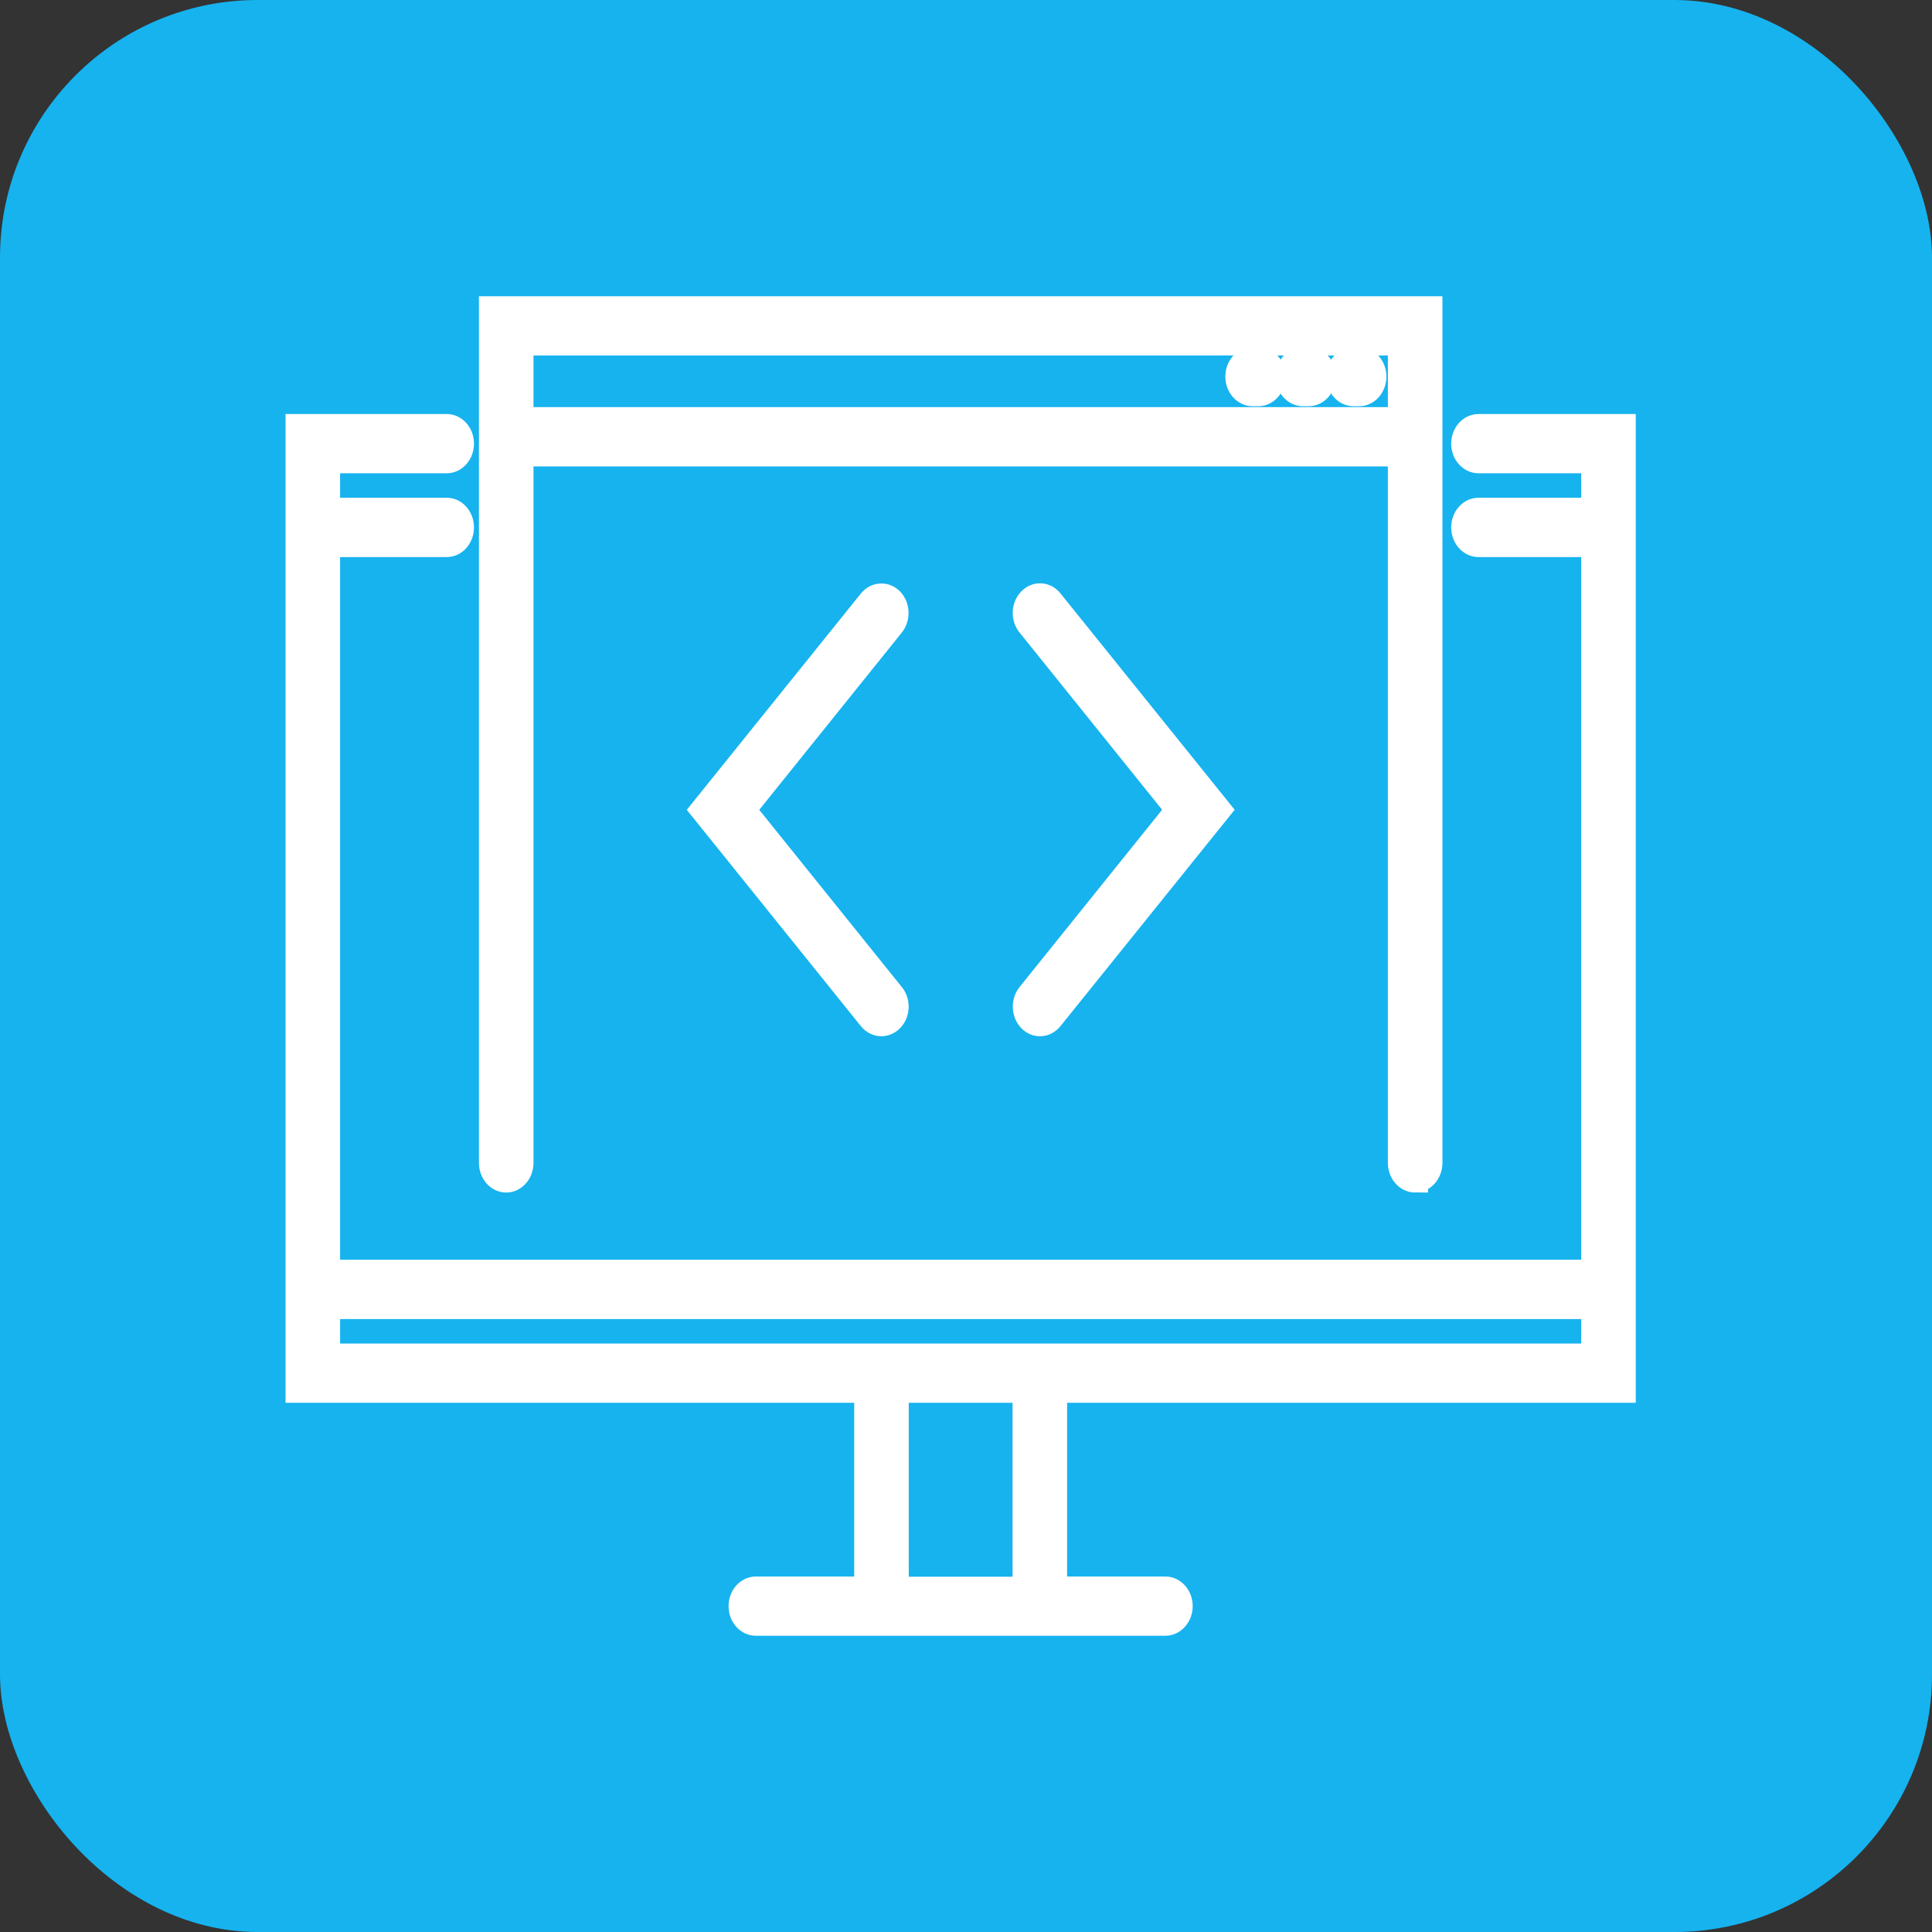 <svg width="30" height="30" viewBox="0 0 30 30" fill="none" xmlns="http://www.w3.org/2000/svg">
<rect x="0" y="0" width="30" height="30" fill="#333333" stroke="none"/>
<rect width="30" height="30" rx="4" fill="#16B3EF"/>
<path d="M6.937 6.629C7.06 6.629 7.16 6.746 7.16 6.889C7.16 7.032 7.06 7.149 6.937 7.149H5.081V7.929H6.937C7.06 7.929 7.16 8.046 7.16 8.19C7.16 8.333 7.06 8.45 6.937 8.45L5.081 8.45V19.761H24.753V8.45H22.958C22.835 8.45 22.734 8.333 22.734 8.189C22.734 8.046 22.835 7.929 22.958 7.929H24.753V7.149H22.958C22.835 7.149 22.734 7.032 22.734 6.889C22.734 6.746 22.835 6.629 22.958 6.629L25.2 6.629V21.582H16.37V24.68H18.096C18.219 24.68 18.32 24.797 18.32 24.94C18.32 25.083 18.219 25.2 18.096 25.2H11.736C11.613 25.2 11.513 25.083 11.513 24.94C11.513 24.797 11.613 24.68 11.736 24.68H13.464V21.582H4.634V6.629H6.937ZM13.911 24.683H15.923V21.582H13.911V24.683ZM5.081 21.062H24.753V20.282H5.081V21.062Z" fill="white" stroke="white" stroke-width="0.4"/>
<path d="M21.975 18.318C21.852 18.318 21.751 18.201 21.751 18.057V7.042H8.084V18.057C8.084 18.2 7.983 18.318 7.86 18.318C7.738 18.318 7.637 18.201 7.637 18.057L7.637 4.8H22.198V18.057C22.198 18.2 22.098 18.317 21.975 18.317L21.975 18.318ZM21.751 5.32H8.084V6.522L21.751 6.522V5.32Z" fill="white" stroke="white" stroke-width="0.4"/>
<path d="M19.451 5.588H19.538C19.661 5.588 19.762 5.705 19.762 5.848C19.762 5.991 19.661 6.108 19.538 6.108H19.451C19.328 6.108 19.227 5.991 19.227 5.848C19.227 5.705 19.326 5.588 19.451 5.588Z" fill="white" stroke="white" stroke-width="0.4"/>
<path d="M20.233 5.588H20.32C20.443 5.588 20.544 5.705 20.544 5.848C20.544 5.991 20.443 6.108 20.32 6.108H20.233C20.11 6.108 20.009 5.991 20.009 5.848C20.009 5.705 20.11 5.588 20.233 5.588Z" fill="white" stroke="white" stroke-width="0.4"/>
<path d="M21.017 5.588H21.105C21.227 5.588 21.328 5.705 21.328 5.848C21.328 5.991 21.228 6.108 21.105 6.108H21.017C20.895 6.108 20.794 5.991 20.794 5.848C20.794 5.705 20.894 5.588 21.017 5.588Z" fill="white" stroke="white" stroke-width="0.4"/>
<path d="M13.838 15.821C13.795 15.867 13.739 15.891 13.686 15.891C13.625 15.891 13.567 15.862 13.523 15.808L10.921 12.575L13.523 9.342C13.607 9.238 13.748 9.232 13.838 9.329C13.927 9.427 13.931 9.591 13.849 9.695L11.533 12.575L13.849 15.454C13.934 15.558 13.929 15.724 13.838 15.821V15.821Z" fill="white" stroke="white" stroke-width="0.4"/>
<path d="M15.997 9.328C16.087 9.229 16.23 9.235 16.312 9.341L18.915 12.574L16.312 15.807C16.268 15.862 16.21 15.891 16.149 15.891C16.093 15.891 16.04 15.867 15.997 15.82C15.908 15.722 15.903 15.558 15.986 15.454L18.302 12.574L15.986 9.695C15.901 9.591 15.906 9.427 15.997 9.328L15.997 9.328Z" fill="white" stroke="white" stroke-width="0.4"/>
</svg>
